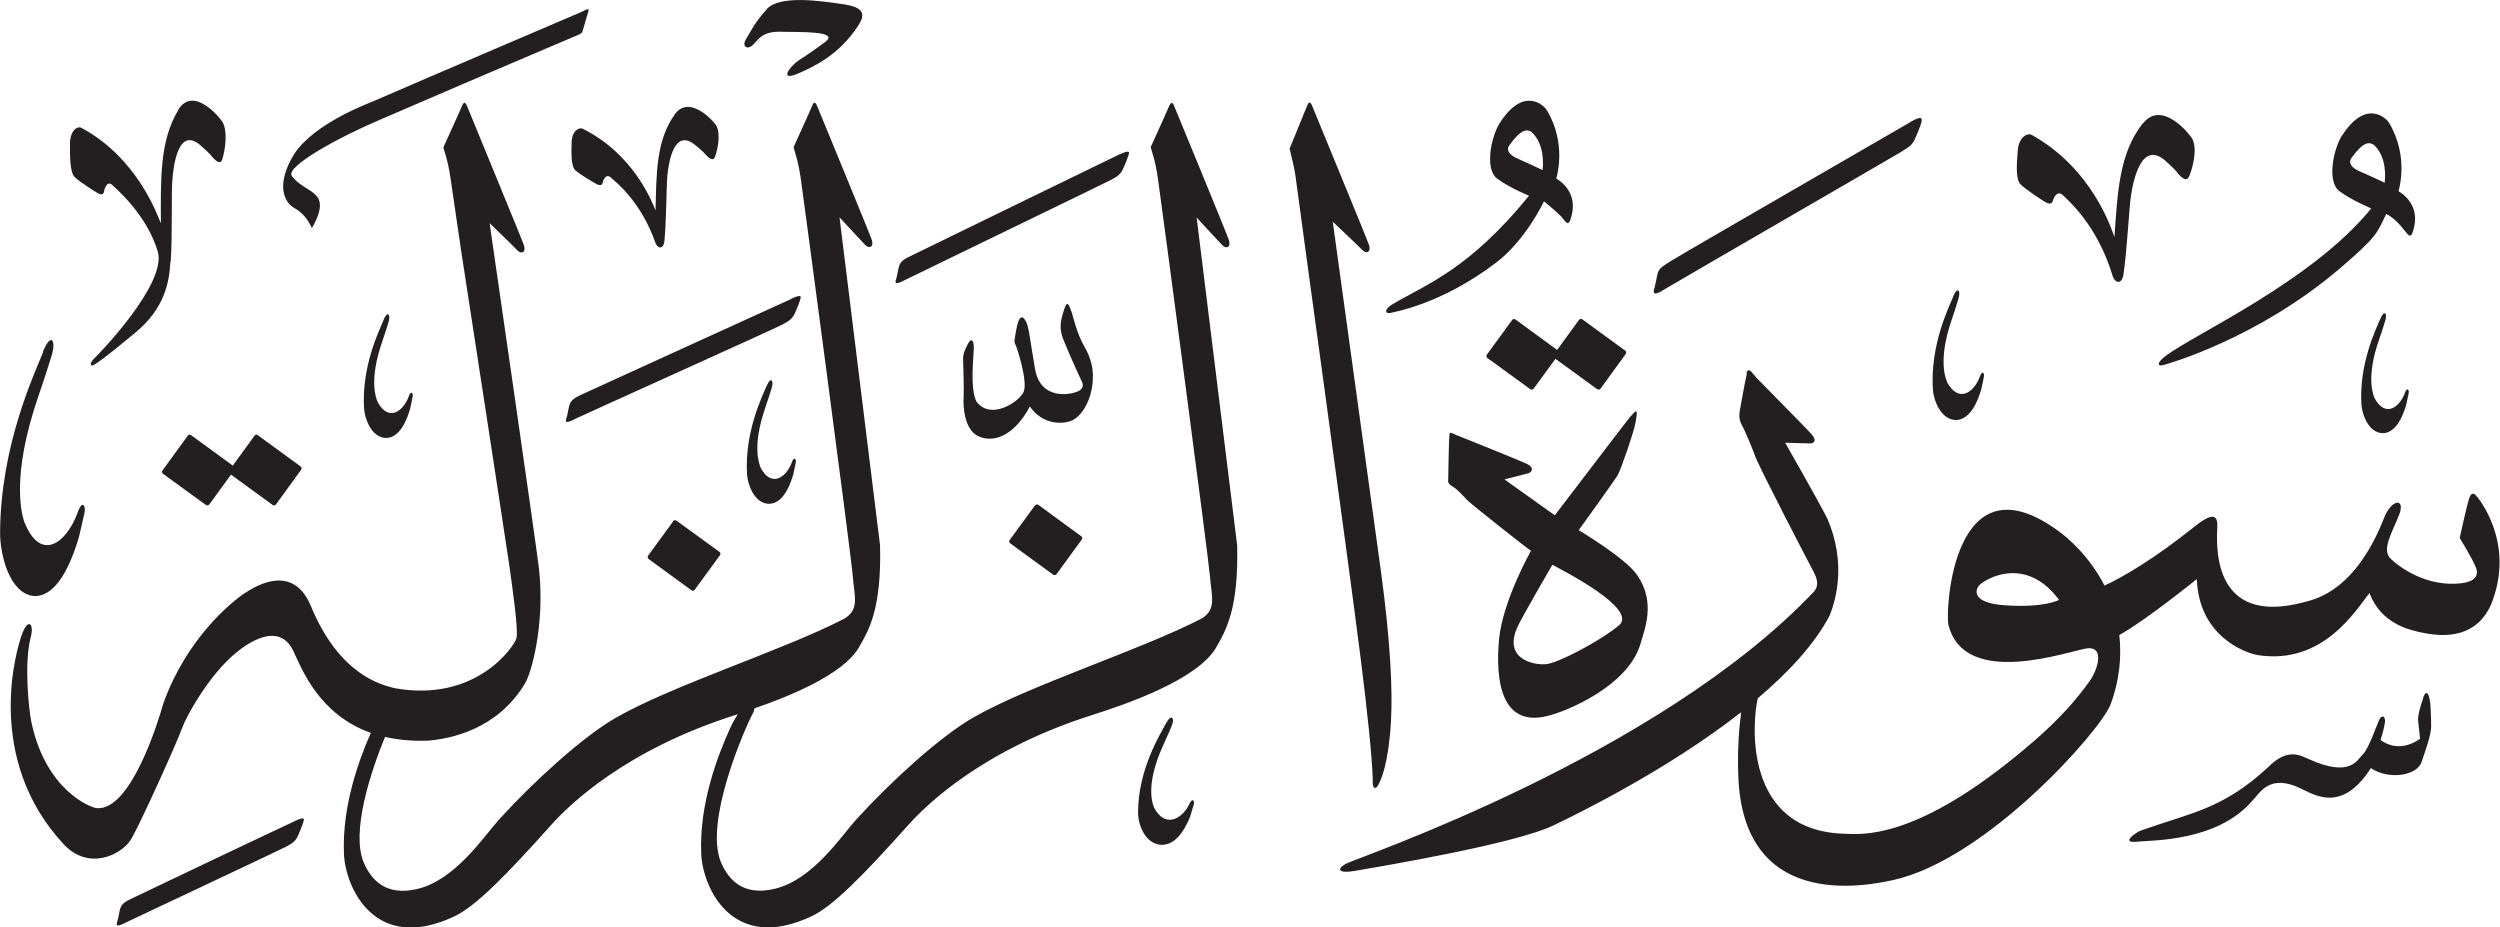 <?xml version="1.0" encoding="UTF-8" standalone="no"?>
<!-- Created with Inkscape (http://www.inkscape.org/) -->

<svg
   width="19.362mm"
   height="7.182mm"
   viewBox="0 0 19.362 7.182"
   version="1.1"
   id="svg1"
   xmlns="http://www.w3.org/2000/svg"
   xmlns:svg="http://www.w3.org/2000/svg">
  <defs
     id="defs1" />
  <g
     id="layer1"
     transform="translate(-186.407,-29.242)">
    <path
       d="m 192.348,29.311 c -0.1,0.109 -0.131,0.183 -0.161,0.23 -0.041,0.064 0.011,0.093 0.057,0.043 0.046,-0.05 0.078,-0.1 0.214,-0.096 0.135,0.004 0.46,-0.009 0.339,0.08 -0.121,0.09 -0.204,0.141 -0.204,0.141 -0.079,0.056 -0.148,0.163 -0.009,0.104 0.139,-0.059 0.323,-0.152 0.464,-0.364 0.041,-0.062 0.089,-0.145 -0.102,-0.173 -0.191,-0.029 -0.5,-0.073 -0.6,0.036 m -1.43,0.02 c -0.022,0.01 -1.195,0.51 -1.627,0.698 -0.042,0.018 -0.445,0.168 -0.601,0.401 -0.15,0.24 -0.079,0.379 -0.003,0.421 0.075,0.042 0.11,0.099 0.138,0.157 0.17,-0.302 -0.054,-0.261 -0.156,-0.405 -0.051,-0.072 0.366,-0.301 0.695,-0.44 0.953,-0.412 1.515,-0.647 1.528,-0.654 0.015,-0.007 0.026,-0.015 0.028,-0.024 0.002,-0.009 0.041,-0.137 0.047,-0.161 0.006,-0.024 -0.024,-0.005 -0.05,0.007 m 7.11,0.858 c -0.07,0.107 -0.122,0.363 -0.022,0.436 0.1,0.073 0.246,0.132 0.246,0.132 -0.466,0.571 -0.785,0.68 -1.057,0.84 -0.07,0.041 -0.056,0.078 -0.015,0.067 0.021,-0.006 0.388,-0.063 0.816,-0.388 0.232,-0.176 0.372,-0.476 0.372,-0.476 0,0 0.116,0.097 0.132,0.116 0.035,0.043 0.054,0.076 0.071,0.03 0.061,-0.169 -0.025,-0.271 -0.108,-0.323 0,0 0.086,-0.263 -0.072,-0.527 -0.026,-0.044 -0.182,-0.186 -0.363,0.094 m 0.244,0.073 c 0.104,0.098 0.089,0.258 0.085,0.295 0,0 -0.134,-0.063 -0.194,-0.089 -0.06,-0.026 -0.091,-0.064 -0.064,-0.102 0.093,-0.13 0.138,-0.126 0.173,-0.104 M 187.788,30.094 c -0.146,0.24 -0.136,0.541 -0.135,0.878 -0.028,-0.069 -0.186,-0.51 -0.616,-0.74 -0.031,-0.017 -0.09,0.023 -0.088,0.129 7.9e-4,0.062 -0.005,0.213 0.037,0.253 0.042,0.04 0.163,0.116 0.182,0.126 0.021,0.011 0.041,0.011 0.045,-0.016 0.004,-0.026 0.026,-0.087 0.066,-0.047 0.029,0.029 0.264,0.226 0.35,0.513 0.073,0.249 -0.459,0.797 -0.487,0.823 -0.05,0.046 -0.032,0.071 -0.008,0.055 0.024,-0.016 0.048,-0.022 0.324,-0.252 0.223,-0.186 0.259,-0.386 0.268,-0.538 0.002,-0.007 0.004,-0.016 0.004,-0.026 0.012,-0.185 0.004,-0.505 0.011,-0.603 0.009,-0.137 0.049,-0.421 0.213,-0.286 0.037,0.031 0.078,0.072 0.078,0.072 0.036,0.044 0.08,0.093 0.097,0.039 0.025,-0.082 0.041,-0.217 0.002,-0.286 -0.017,-0.031 -0.226,-0.288 -0.344,-0.095 m 7.291,0.344 c -0.065,0.03 -1.556,0.758 -1.623,0.79 -0.063,0.03 -0.079,0.048 -0.089,0.093 -0.01,0.046 -0.014,0.072 -0.017,0.079 -0.011,0.03 -0.018,0.057 0.068,0.011 0.029,-0.015 1.54,-0.746 1.593,-0.774 0.051,-0.027 0.077,-0.044 0.097,-0.091 0.02,-0.047 0.025,-0.055 0.035,-0.087 0.012,-0.035 0.028,-0.062 -0.065,-0.02 m -0.427,1.196 c -0.025,0.079 -0.045,0.141 -0.01,0.231 0.035,0.091 0.128,0.297 0.143,0.326 0.015,0.03 0.019,0.062 -0.032,0.084 -0.051,0.022 -0.285,0.072 -0.328,-0.177 -0.043,-0.249 -0.047,-0.322 -0.069,-0.364 -0.021,-0.042 -0.042,-0.047 -0.059,-0.005 -0.017,0.042 -0.027,0.129 -0.03,0.143 -0.002,0.014 -0.002,0.024 0.007,0.04 0.009,0.015 0.102,0.294 0.06,0.371 -0.042,0.077 -0.252,0.214 -0.362,0.07 -0.053,-0.101 -0.021,-0.357 -0.021,-0.417 0,-0.06 -0.019,-0.08 -0.045,-0.032 -0.025,0.048 -0.04,0.08 -0.038,0.124 0.001,0.043 0.008,0.23 0.004,0.289 -0.004,0.059 0,0.249 0.113,0.303 0.113,0.054 0.276,0.004 0.4,-0.23 0.096,0.139 0.242,0.14 0.32,0.111 0.066,-0.024 0.14,-0.124 0.162,-0.262 0.022,-0.138 -0.014,-0.232 -0.058,-0.31 -0.058,-0.096 -0.096,-0.257 -0.096,-0.257 -0.021,-0.058 -0.036,-0.116 -0.061,-0.037 m -0.228,1.522 -0.195,0.267 c -0.006,0.009 -0.005,0.02 0.004,0.026 l 0.333,0.243 c 0.008,0.006 0.019,0.004 0.026,-0.005 l 0.195,-0.267 c 0.006,-0.009 0.005,-0.02 -0.004,-0.026 l -0.332,-0.243 c -0.008,-0.006 -0.02,-0.004 -0.026,0.005 m -2.792,-3.026 c -0.143,0.201 -0.14,0.456 -0.147,0.741 -0.024,-0.058 -0.164,-0.434 -0.564,-0.633 -0.029,-0.014 -0.085,0.018 -0.086,0.108 -2.7e-4,0.052 -0.009,0.18 0.029,0.214 0.038,0.035 0.15,0.099 0.169,0.109 0.019,0.009 0.038,0.009 0.043,-0.013 0.004,-0.022 0.026,-0.074 0.064,-0.039 0.031,0.029 0.23,0.177 0.346,0.509 0.019,0.043 0.061,0.046 0.068,-0.018 0.015,-0.157 0.015,-0.427 0.023,-0.51 0.012,-0.116 0.055,-0.356 0.207,-0.24 0.035,0.026 0.072,0.062 0.072,0.062 0.033,0.037 0.074,0.08 0.09,0.034 0.025,-0.069 0.043,-0.183 0.009,-0.242 -0.015,-0.026 -0.207,-0.246 -0.322,-0.084 m 0.904,1.428 c -0.065,0.03 -1.567,0.713 -1.634,0.745 -0.062,0.03 -0.079,0.048 -0.089,0.093 -0.009,0.045 -0.014,0.072 -0.017,0.079 -0.011,0.031 -0.018,0.057 0.068,0.011 0.028,-0.015 1.552,-0.701 1.604,-0.73 0.051,-0.028 0.077,-0.044 0.097,-0.091 0.019,-0.047 0.025,-0.055 0.035,-0.088 0.011,-0.035 0.027,-0.062 -0.066,-0.02 m -0.191,0.677 c -0.033,0.08 -0.171,0.358 -0.15,0.685 0.005,0.075 0.055,0.223 0.169,0.226 0.059,-2.65e-4 0.135,-0.043 0.189,-0.228 0.009,-0.042 0.015,-0.075 0.019,-0.092 0.006,-0.025 -0.013,-0.054 -0.032,0.003 -0.043,0.113 -0.155,0.192 -0.238,0.041 -0.013,-0.03 -0.07,-0.168 0.034,-0.468 0.021,-0.059 0.047,-0.145 0.047,-0.145 0.024,-0.066 -0.005,-0.102 -0.037,-0.022 m -0.722,1.045 -0.195,0.267 c -0.006,0.009 -0.005,0.02 0.003,0.026 l 0.333,0.243 c 0.008,0.006 0.019,0.004 0.025,-0.005 l 0.195,-0.267 c 0.006,-0.009 0.005,-0.02 -0.004,-0.026 l -0.333,-0.242 c -0.008,-0.006 -0.02,-0.004 -0.026,0.005 m 4.912,-3.222 c -0.016,0.04 -0.137,0.336 -0.137,0.336 0.003,0.017 0.036,0.147 0.043,0.195 0.056,0.428 0.407,2.96 0.508,3.76 0.049,0.394 0.088,0.748 0.093,0.939 -0.005,0.059 0.021,0.081 0.048,0.024 0.015,-0.03 0.075,-0.156 0.093,-0.484 0.014,-0.247 -0.006,-0.626 -0.076,-1.147 -0.01,-0.076 -0.375,-2.721 -0.375,-2.721 0,0 0.197,0.186 0.229,0.219 0.032,0.034 0.07,0.016 0.052,-0.038 -0.018,-0.054 -0.422,-1.03 -0.435,-1.065 -0.013,-0.034 -0.026,-0.058 -0.042,-0.019 m -1.068,0 c -0.016,0.04 -0.146,0.325 -0.146,0.325 0.004,0.023 0.034,0.093 0.055,0.237 0.021,0.141 0.392,2.938 0.404,3.088 0.011,0.15 0.055,0.255 -0.066,0.327 -0.471,0.244 -1.335,0.516 -1.774,0.77 -0.246,0.143 -0.617,0.476 -0.898,0.784 -0.118,0.13 -0.336,0.467 -0.631,0.538 -0.249,0.06 -0.36,-0.072 -0.417,-0.202 -0.135,-0.314 0.184,-1.042 0.247,-1.159 0.007,-0.012 0.01,-0.025 0.011,-0.036 0.282,-0.097 0.679,-0.261 0.805,-0.465 0.081,-0.139 0.18,-0.302 0.168,-0.797 l -0.314,-2.541 c 0,0 0.166,0.18 0.198,0.213 0.032,0.034 0.07,0.016 0.052,-0.038 -0.018,-0.054 -0.404,-0.99 -0.418,-1.024 -0.013,-0.034 -0.026,-0.058 -0.042,-0.019 -0.016,0.04 -0.146,0.325 -0.146,0.325 0.004,0.023 0.034,0.093 0.055,0.237 0.021,0.141 0.393,2.938 0.404,3.088 0.011,0.15 0.055,0.255 -0.067,0.327 -0.471,0.244 -1.335,0.516 -1.774,0.77 -0.247,0.143 -0.617,0.476 -0.898,0.784 -0.118,0.13 -0.337,0.467 -0.631,0.538 -0.249,0.06 -0.36,-0.072 -0.417,-0.202 -0.102,-0.236 0.054,-0.707 0.164,-0.975 0.097,0.022 0.207,0.034 0.333,0.029 0.171,-0.014 0.536,-0.084 0.751,-0.443 0.049,-0.079 0.155,-0.452 0.109,-0.884 -0.016,-0.15 -0.383,-2.681 -0.383,-2.681 0,0 0.183,0.176 0.214,0.21 0.032,0.034 0.07,0.016 0.052,-0.038 -0.018,-0.054 -0.422,-1.03 -0.435,-1.065 -0.013,-0.034 -0.026,-0.058 -0.043,-0.019 -0.016,0.04 -0.146,0.325 -0.146,0.325 0.004,0.023 0.034,0.093 0.055,0.237 0.021,0.141 0.05,0.34 0.082,0.56 0,0 0.347,2.255 0.372,2.431 0.025,0.176 0.073,0.51 0.057,0.573 -0.016,0.063 -0.313,0.503 -0.947,0.387 -0.092,-0.025 -0.424,-0.095 -0.647,-0.64 -0.136,-0.318 -0.408,-0.163 -0.511,-0.095 -0.103,0.068 -0.452,0.353 -0.631,0.857 -0.038,0.136 -0.25,0.829 -0.514,0.808 -0.049,-0.004 -0.394,-0.138 -0.506,-0.663 -0.022,-0.103 -0.058,-0.46 -0.006,-0.661 0.028,-0.105 -0.019,-0.15 -0.065,-0.03 -0.046,0.12 -0.298,0.966 0.319,1.632 0.195,0.211 0.454,0.084 0.527,-0.043 0.073,-0.128 0.351,-0.74 0.392,-0.857 0.031,-0.087 0.204,-0.405 0.414,-0.579 0.07,-0.058 0.332,-0.261 0.448,-0.014 0.065,0.137 0.197,0.489 0.599,0.632 -0.091,0.207 -0.224,0.566 -0.208,0.938 0.011,0.258 0.238,0.773 0.853,0.484 0.168,-0.079 0.402,-0.318 0.751,-0.708 0.143,-0.16 0.581,-0.585 1.429,-0.853 0.006,-0.002 0.011,-0.004 0.017,-0.006 -0.019,0.03 -0.04,0.067 -0.062,0.115 -0.091,0.201 -0.238,0.577 -0.221,0.967 0.011,0.258 0.238,0.773 0.853,0.484 0.168,-0.079 0.402,-0.318 0.751,-0.708 0.143,-0.16 0.581,-0.585 1.429,-0.853 0.266,-0.084 0.8,-0.271 0.95,-0.513 0.08,-0.139 0.179,-0.302 0.168,-0.797 l -0.314,-2.541 c 0,0 0.166,0.18 0.198,0.213 0.031,0.034 0.07,0.016 0.052,-0.038 -0.018,-0.054 -0.404,-0.99 -0.418,-1.024 -0.013,-0.034 -0.026,-0.058 -0.042,-0.019 m 9.083,0.228 c -0.07,0.107 -0.122,0.363 -0.022,0.436 0.1,0.073 0.246,0.133 0.246,0.133 -0.465,0.571 -1.38,0.977 -1.598,1.147 -0.065,0.049 -0.056,0.078 -0.015,0.067 0.036,-0.009 0.733,-0.205 1.371,-0.75 0.291,-0.25 0.284,-0.269 0.358,-0.421 0.064,0.032 0.107,0.085 0.132,0.116 0.035,0.043 0.054,0.075 0.071,0.03 0.061,-0.169 -0.025,-0.271 -0.108,-0.323 0,0 0.085,-0.263 -0.072,-0.527 -0.026,-0.044 -0.182,-0.185 -0.363,0.094 m 0.243,0.073 c 0.105,0.098 0.089,0.258 0.085,0.295 0,0 -0.134,-0.063 -0.194,-0.088 -0.06,-0.026 -0.091,-0.064 -0.064,-0.102 0.092,-0.13 0.138,-0.126 0.172,-0.104 m -1.788,-0.165 c -0.183,0.232 -0.195,0.539 -0.219,0.88 -0.026,-0.071 -0.172,-0.529 -0.64,-0.791 -0.034,-0.019 -0.103,0.017 -0.109,0.125 -0.004,0.063 -0.022,0.215 0.022,0.258 0.044,0.043 0.175,0.128 0.197,0.14 0.022,0.012 0.045,0.014 0.053,-0.012 0.006,-0.026 0.036,-0.087 0.079,-0.043 0.036,0.036 0.266,0.227 0.386,0.63 0.021,0.054 0.071,0.059 0.082,-0.018 0.028,-0.186 0.043,-0.511 0.058,-0.609 0.021,-0.138 0.086,-0.423 0.262,-0.275 0.04,0.034 0.082,0.078 0.082,0.078 0.037,0.047 0.084,0.1 0.107,0.046 0.034,-0.081 0.062,-0.217 0.024,-0.29 -0.017,-0.032 -0.234,-0.307 -0.382,-0.119 m -1.8,-0.011 c -0.067,0.04 -1.788,1.032 -1.857,1.077 -0.07,0.045 -0.095,0.057 -0.105,0.11 -0.012,0.054 -0.017,0.085 -0.02,0.093 -0.012,0.036 -0.021,0.08 0.081,0.013 0.032,-0.021 1.762,-1.021 1.822,-1.058 0.058,-0.037 0.092,-0.052 0.115,-0.108 0.023,-0.055 0.029,-0.066 0.042,-0.104 0.013,-0.041 0.026,-0.085 -0.078,-0.024 m 0.33,1.355 c -0.035,0.084 -0.179,0.375 -0.157,0.717 0.005,0.079 0.058,0.233 0.177,0.237 0.061,-2.65e-4 0.141,-0.045 0.198,-0.239 0.01,-0.043 0.016,-0.079 0.02,-0.096 0.006,-0.026 -0.013,-0.058 -0.033,0.003 -0.045,0.119 -0.162,0.201 -0.25,0.042 -0.014,-0.032 -0.074,-0.176 0.035,-0.491 0.022,-0.061 0.049,-0.152 0.049,-0.152 0.024,-0.069 -0.005,-0.107 -0.04,-0.022 m 3.308,0.173 c -0.032,0.078 -0.165,0.347 -0.145,0.664 0.005,0.073 0.054,0.216 0.164,0.22 0.057,0 0.131,-0.042 0.183,-0.221 0.009,-0.041 0.015,-0.073 0.019,-0.089 0.005,-0.024 -0.013,-0.053 -0.031,0.002 -0.042,0.11 -0.15,0.187 -0.232,0.039 -0.013,-0.029 -0.068,-0.163 0.033,-0.454 0.021,-0.056 0.046,-0.141 0.046,-0.141 0.023,-0.064 -0.005,-0.098 -0.036,-0.02 m -15.465,0.01 c -0.033,0.08 -0.171,0.358 -0.15,0.684 0.005,0.075 0.055,0.223 0.169,0.227 0.059,-2.65e-4 0.135,-0.043 0.188,-0.228 0.01,-0.042 0.015,-0.075 0.019,-0.092 0.006,-0.025 -0.013,-0.055 -0.032,0.003 -0.043,0.113 -0.155,0.192 -0.238,0.04 -0.014,-0.03 -0.07,-0.168 0.034,-0.468 0.021,-0.059 0.047,-0.145 0.047,-0.145 0.023,-0.066 -0.005,-0.102 -0.038,-0.021 m 9.259,-0.002 -0.168,0.231 -0.323,-0.236 c -0.008,-0.006 -0.019,-0.004 -0.026,0.005 l -0.195,0.267 c -0.006,0.009 -0.005,0.02 0.003,0.026 l 0.333,0.242 c 0.008,0.006 0.02,0.004 0.026,-0.004 l 0.169,-0.231 0.323,0.235 c 0.008,0.006 0.02,0.004 0.026,-0.004 l 0.195,-0.268 c 0.006,-0.009 0.005,-0.02 -0.003,-0.026 l -0.333,-0.243 c -0.008,-0.006 -0.019,-0.004 -0.026,0.005 m -11.895,0.249 c -0.065,0.164 -0.332,0.725 -0.333,1.404 0,0.157 0.069,0.466 0.262,0.485 0.101,0.005 0.235,-0.076 0.348,-0.454 0.021,-0.086 0.035,-0.155 0.043,-0.188 0.013,-0.051 -0.015,-0.115 -0.055,0.002 -0.086,0.231 -0.286,0.384 -0.412,0.062 -0.02,-0.064 -0.101,-0.354 0.11,-0.968 0.042,-0.119 0.097,-0.296 0.097,-0.296 0.047,-0.134 0.004,-0.211 -0.062,-0.048 m 13.198,0.167 c -0.013,0.045 -0.046,0.24 -0.054,0.28 -0.008,0.04 -0.007,0.079 0.012,0.114 0.02,0.034 0.071,0.153 0.107,0.249 0.036,0.096 0.414,0.824 0.449,0.888 0.035,0.065 0.042,0.113 0.007,0.156 -1.213,1.28 -3.553,2.067 -3.628,2.11 -0.075,0.043 -0.055,0.077 0.071,0.055 0.188,-0.033 1.24,-0.208 1.539,-0.353 0.198,-0.095 0.888,-0.434 1.452,-0.876 -0.015,0.114 -0.03,0.282 -0.022,0.495 0.038,1.029 0.958,0.858 1.199,0.805 0.724,-0.159 1.609,-1.159 1.684,-1.36 0.074,-0.199 0.085,-0.38 0.068,-0.538 0.191,-0.103 0.6,-0.433 0.6,-0.433 0.017,0.439 0.366,0.57 0.474,0.589 0.503,0.077 0.756,-0.345 0.863,-0.481 0.092,0.241 0.312,0.288 0.425,0.31 0.435,0.086 0.519,-0.221 0.542,-0.291 0.136,-0.424 -0.109,-0.739 -0.141,-0.774 -0.032,-0.035 -0.048,-0.001 -0.059,0.039 -0.012,0.041 -0.047,0.193 -0.068,0.289 0,0 0.091,0.148 0.123,0.223 0.033,0.075 -0.015,0.117 -0.109,0.128 -0.264,0.032 -0.475,-0.119 -0.548,-0.189 -0.072,-0.07 0.006,-0.193 0.065,-0.341 0.047,-0.118 -0.04,-0.132 -0.107,0 -0.224,0.589 -0.539,0.652 -0.622,0.675 -0.746,0.203 -0.682,-0.479 -0.679,-0.591 0.003,-0.112 -0.079,-0.07 -0.171,0.003 -0.314,0.252 -0.567,0.4 -0.703,0.461 -0.117,-0.229 -0.287,-0.373 -0.359,-0.424 -0.808,-0.589 -0.874,0.599 -0.85,0.726 0.123,0.506 0.948,0.199 1.077,0.184 0.129,-0.015 0.087,0.156 0.015,0.257 -0.179,0.25 -0.386,0.43 -0.573,0.582 -0.8,0.652 -1.201,0.601 -1.325,0.597 -0.786,-0.022 -0.713,-0.869 -0.67,-1.049 0.236,-0.2 0.44,-0.418 0.557,-0.642 0.048,-0.123 0.131,-0.402 -0.019,-0.751 -0.079,-0.154 -0.326,-0.586 -0.326,-0.586 0,0 0.182,0.006 0.199,0.005 0.017,-2.64e-4 0.052,-0.018 0.007,-0.069 -0.044,-0.052 -0.428,-0.434 -0.45,-0.464 -0.023,-0.031 -0.044,-0.053 -0.057,-0.008 m 2.422,1.753 c 0,0 -0.11,0.063 -0.417,0.042 -0.258,-0.017 -0.236,-0.117 -0.2,-0.156 0.038,-0.042 0.354,-0.24 0.617,0.114 m -3.316,-1.425 c -0.053,0.066 -0.589,0.77 -0.589,0.77 l -0.39,-0.278 c 0,0 0.159,-0.04 0.186,-0.048 0.028,-0.008 0.044,-0.044 -0.006,-0.069 -0.05,-0.026 -0.52,-0.213 -0.556,-0.228 -0.036,-0.014 -0.049,-0.031 -0.051,0.007 -0.004,0.038 -0.009,0.348 -0.009,0.348 0,0 -0.007,0.022 0.034,0.045 0.041,0.023 0.081,0.073 0.115,0.107 0.034,0.034 0.471,0.379 0.492,0.391 0,0 -0.218,0.385 -0.247,0.685 -0.028,0.301 0.006,0.716 0.417,0.582 0.11,-0.031 0.572,-0.215 0.675,-0.536 0.033,-0.118 0.128,-0.332 -0.026,-0.548 -0.089,-0.128 -0.449,-0.343 -0.449,-0.343 0,0 0.276,-0.382 0.303,-0.428 0.026,-0.047 0.128,-0.343 0.139,-0.415 0.012,-0.072 0.017,-0.108 -0.036,-0.042 m -0.095,1.623 c -0.153,0.126 -0.473,0.292 -0.564,0.3 -0.09,0.009 -0.33,-0.035 -0.225,-0.281 0.035,-0.079 0.274,-0.489 0.274,-0.489 0.09,0.049 0.668,0.344 0.515,0.47 m -10.567,-1.469 -0.168,0.231 -0.323,-0.236 c -0.008,-0.006 -0.02,-0.004 -0.026,0.005 l -0.195,0.268 c -0.006,0.009 -0.005,0.02 0.003,0.026 l 0.333,0.242 c 0.008,0.006 0.019,0.004 0.026,-0.004 l 0.168,-0.231 0.323,0.235 c 0.008,0.006 0.019,0.004 0.025,-0.004 l 0.195,-0.268 c 0.006,-0.009 0.005,-0.02 -0.003,-0.026 l -0.333,-0.243 c -0.008,-0.006 -0.019,-0.004 -0.026,0.005 m 16.798,2.031 c -0.031,0.086 -0.043,0.143 -0.04,0.176 0.004,0.033 0.015,0.139 0.015,0.139 -0.033,0.026 -0.169,0.111 -0.306,0.01 0.009,-0.029 0.027,-0.089 0.031,-0.121 0.015,-0.05 -0.016,-0.088 -0.041,-0.036 -0.025,0.053 -0.083,0.228 -0.127,0.268 -0.043,0.04 -0.093,0.185 -0.419,0.037 -0.057,-0.022 -0.157,-0.096 -0.313,0.061 -0.353,0.328 -0.596,0.353 -0.992,0.494 -0.048,0.022 -0.148,0.097 -0.029,0.085 0.119,-0.012 0.62,2.64e-4 0.893,-0.313 0.057,-0.055 0.122,-0.202 0.339,-0.117 0.12,0.046 0.341,0.236 0.583,-0.14 0.143,0.095 0.359,0.057 0.393,-0.048 0.035,-0.105 0.074,-0.209 0.074,-0.28 -2.7e-4,-0.071 -0.006,-0.165 -0.006,-0.165 -0.005,-0.056 -0.025,-0.137 -0.057,-0.051 m -9.736,0.198 c -0.042,0.08 -0.217,0.356 -0.216,0.694 2.7e-4,0.078 0.047,0.234 0.175,0.246 0.066,0.004 0.155,-0.034 0.229,-0.22 0.013,-0.043 0.022,-0.077 0.028,-0.093 0.008,-0.025 -0.011,-0.058 -0.036,0 -0.056,0.114 -0.188,0.187 -0.272,0.024 -0.013,-0.032 -0.068,-0.178 0.07,-0.48 0.028,-0.059 0.064,-0.146 0.064,-0.146 0.031,-0.066 10e-4,-0.105 -0.042,-0.025 m -6.75,0.758 c -0.065,0.029 -1.198,0.567 -1.264,0.6 -0.063,0.03 -0.079,0.047 -0.089,0.092 -0.01,0.046 -0.014,0.072 -0.017,0.079 -0.01,0.03 -0.018,0.057 0.068,0.011 0.029,-0.015 1.182,-0.556 1.235,-0.584 0.051,-0.027 0.078,-0.044 0.097,-0.091 0.02,-0.047 0.024,-0.055 0.035,-0.088 0.011,-0.035 0.027,-0.063 -0.065,-0.02"
       style="fill:#231f20;fill-opacity:1;fill-rule:evenodd;stroke:none;stroke-width:0.265"
       id="path1" />
  </g>
</svg>

